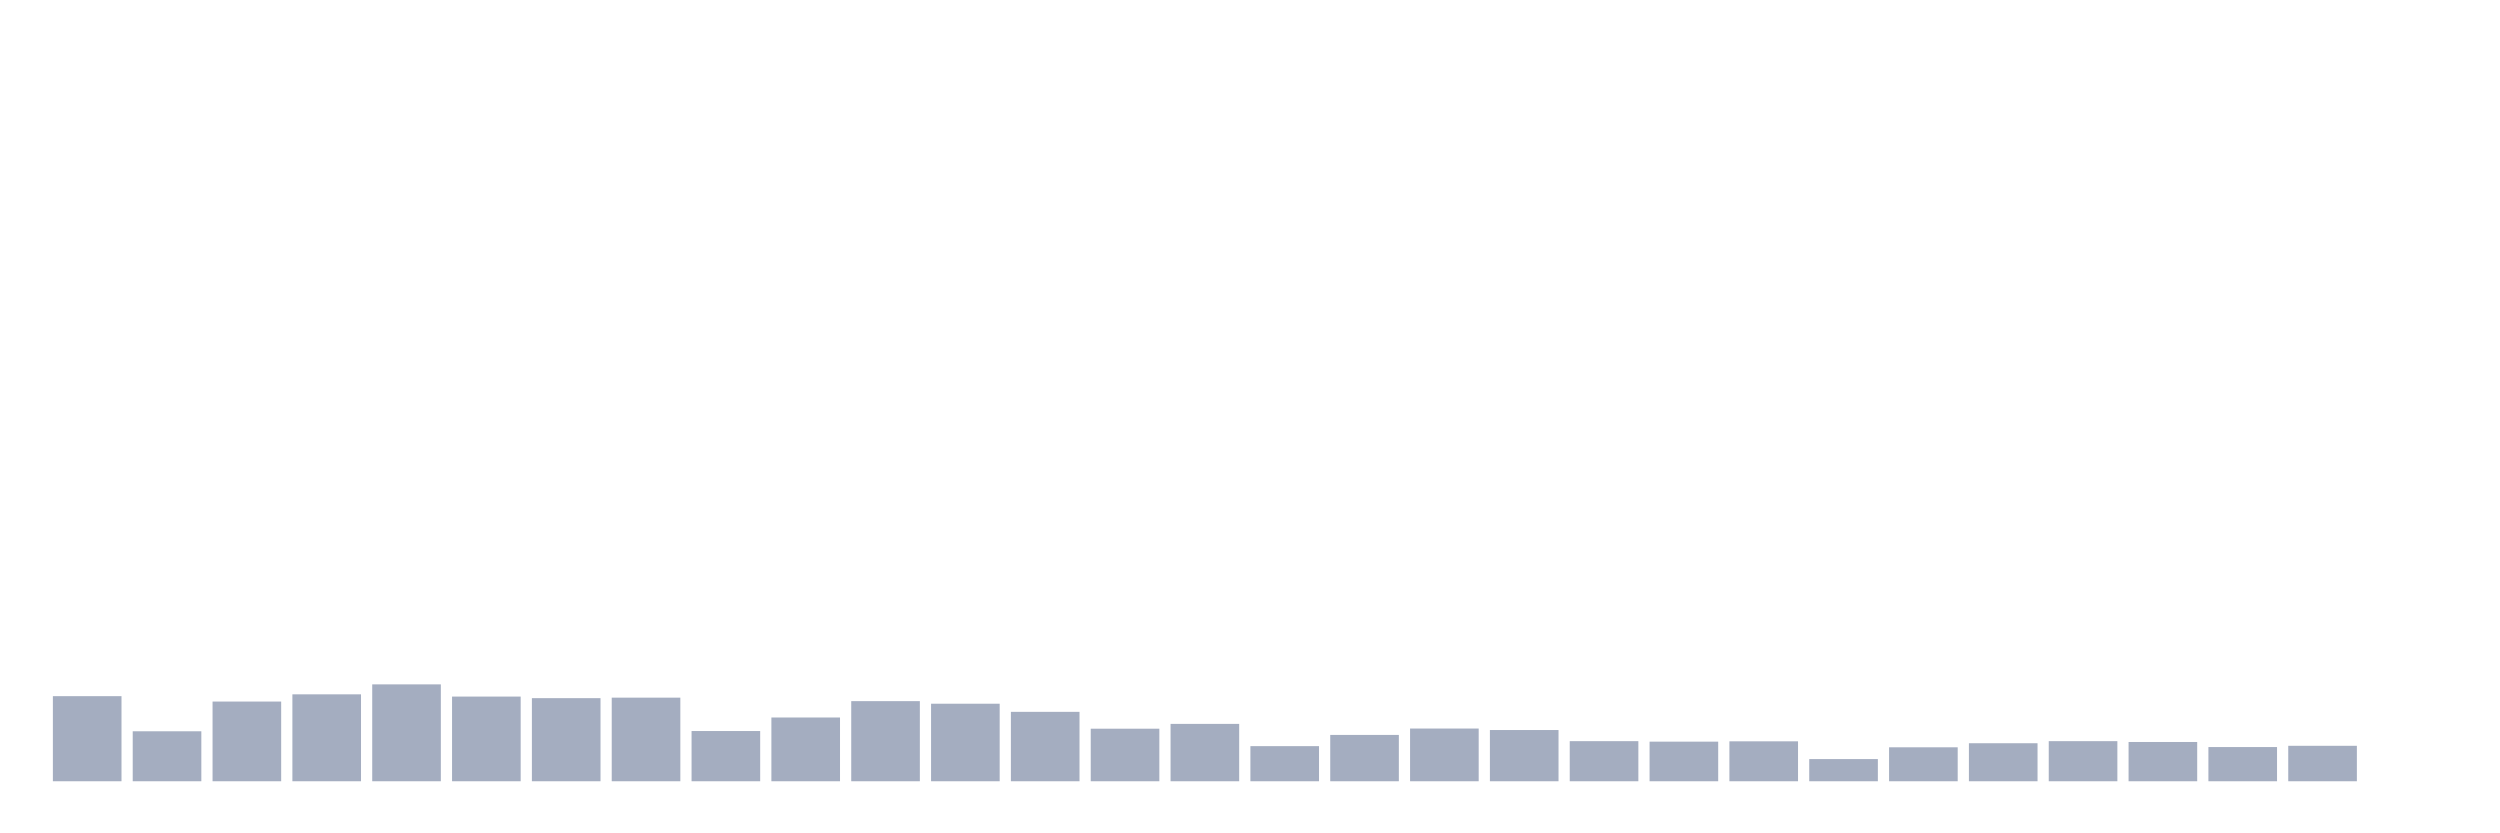 <svg xmlns="http://www.w3.org/2000/svg" viewBox="0 0 480 160"><g transform="translate(10,10)"><rect class="bar" x="0.153" width="13.175" y="123.662" height="16.338" fill="rgb(164,173,192)"></rect><rect class="bar" x="15.482" width="13.175" y="130.405" height="9.595" fill="rgb(164,173,192)"></rect><rect class="bar" x="30.81" width="13.175" y="124.698" height="15.302" fill="rgb(164,173,192)"></rect><rect class="bar" x="46.138" width="13.175" y="123.312" height="16.688" fill="rgb(164,173,192)"></rect><rect class="bar" x="61.466" width="13.175" y="121.399" height="18.601" fill="rgb(164,173,192)"></rect><rect class="bar" x="76.794" width="13.175" y="123.742" height="16.258" fill="rgb(164,173,192)"></rect><rect class="bar" x="92.123" width="13.175" y="124.045" height="15.955" fill="rgb(164,173,192)"></rect><rect class="bar" x="107.451" width="13.175" y="123.949" height="16.051" fill="rgb(164,173,192)"></rect><rect class="bar" x="122.779" width="13.175" y="130.357" height="9.643" fill="rgb(164,173,192)"></rect><rect class="bar" x="138.107" width="13.175" y="127.759" height="12.241" fill="rgb(164,173,192)"></rect><rect class="bar" x="153.436" width="13.175" y="124.619" height="15.381" fill="rgb(164,173,192)"></rect><rect class="bar" x="168.764" width="13.175" y="125.113" height="14.887" fill="rgb(164,173,192)"></rect><rect class="bar" x="184.092" width="13.175" y="126.675" height="13.325" fill="rgb(164,173,192)"></rect><rect class="bar" x="199.42" width="13.175" y="129.91" height="10.09" fill="rgb(164,173,192)"></rect><rect class="bar" x="214.748" width="13.175" y="128.986" height="11.014" fill="rgb(164,173,192)"></rect><rect class="bar" x="230.077" width="13.175" y="133.258" height="6.742" fill="rgb(164,173,192)"></rect><rect class="bar" x="245.405" width="13.175" y="131.106" height="8.894" fill="rgb(164,173,192)"></rect><rect class="bar" x="260.733" width="13.175" y="129.879" height="10.121" fill="rgb(164,173,192)"></rect><rect class="bar" x="276.061" width="13.175" y="130.165" height="9.835" fill="rgb(164,173,192)"></rect><rect class="bar" x="291.39" width="13.175" y="132.301" height="7.699" fill="rgb(164,173,192)"></rect><rect class="bar" x="306.718" width="13.175" y="132.397" height="7.603" fill="rgb(164,173,192)"></rect><rect class="bar" x="322.046" width="13.175" y="132.333" height="7.667" fill="rgb(164,173,192)"></rect><rect class="bar" x="337.374" width="13.175" y="135.744" height="4.256" fill="rgb(164,173,192)"></rect><rect class="bar" x="352.702" width="13.175" y="133.481" height="6.519" fill="rgb(164,173,192)"></rect><rect class="bar" x="368.031" width="13.175" y="132.7" height="7.3" fill="rgb(164,173,192)"></rect><rect class="bar" x="383.359" width="13.175" y="132.301" height="7.699" fill="rgb(164,173,192)"></rect><rect class="bar" x="398.687" width="13.175" y="132.461" height="7.539" fill="rgb(164,173,192)"></rect><rect class="bar" x="414.015" width="13.175" y="133.433" height="6.567" fill="rgb(164,173,192)"></rect><rect class="bar" x="429.344" width="13.175" y="133.194" height="6.806" fill="rgb(164,173,192)"></rect><rect class="bar" x="444.672" width="13.175" y="140" height="0" fill="rgb(164,173,192)"></rect></g></svg>